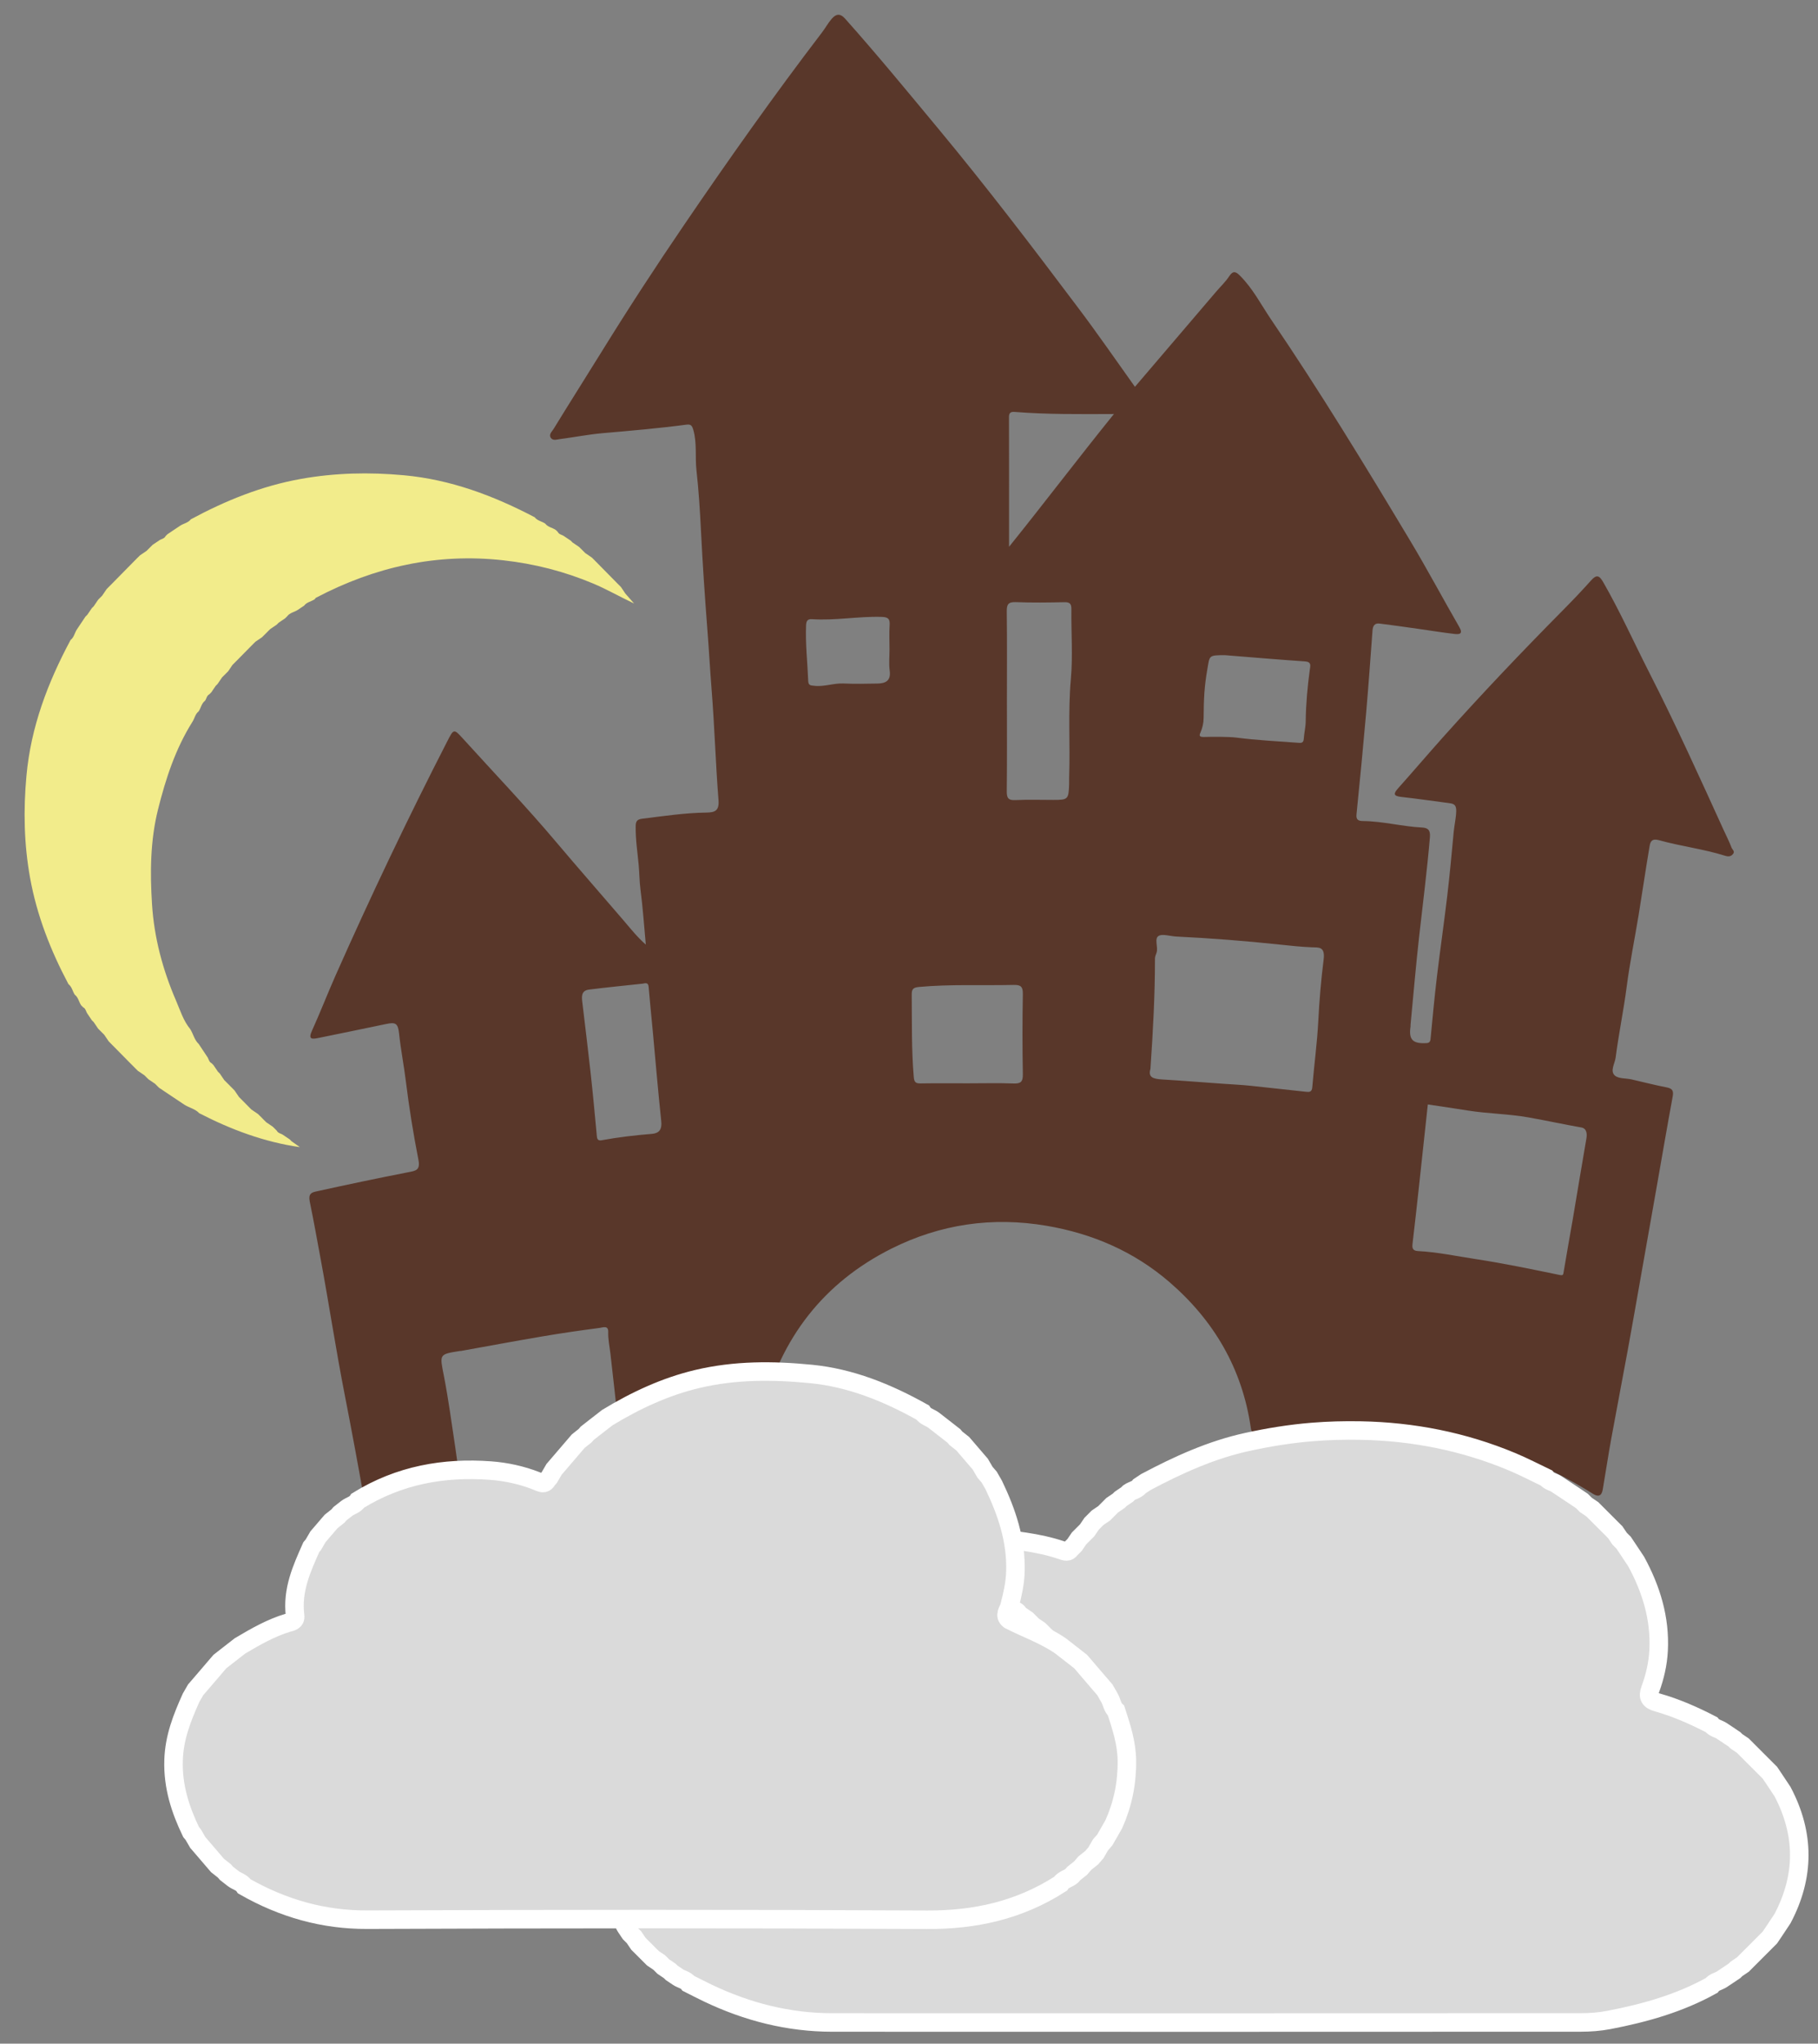 <?xml version="1.0" encoding="utf-8"?>
<!-- Generator: Adobe Illustrator 25.4.1, SVG Export Plug-In . SVG Version: 6.00 Build 0)  -->
<svg version="1.1" id="Capa_1" xmlns="http://www.w3.org/2000/svg" xmlns:xlink="http://www.w3.org/1999/xlink" x="0px" y="0px"
	 viewBox="0 0 589.19 661.9" style="enable-background:new 0 0 589.19 661.9;" xml:space="preserve">
<rect x="0" y="0" width="589.19" height="661.9" fill="#808080" stroke="none"/>
<style type="text/css">
	.st0{fill:#F2EC8B;}
	.st1{fill:#59372A;}
	.st2{fill:#DADADA;stroke:#FFFFFF;stroke-width:6;stroke-miterlimit:10;}
</style>
<g>
	<path class="st0" d="M73.95,217.41c-0.22,0.22-0.43,0.43-0.65,0.65c-0.23,0.23-0.46,0.46-0.68,0.68c-0.22,0.22-0.43,0.43-0.65,0.65
		c-0.48,0.71-0.96,1.42-1.45,2.13c-0.2,0.2-0.41,0.41-0.61,0.61c-0.48,0.71-0.96,1.42-1.45,2.13c-0.2,0.2-0.41,0.41-0.61,0.61
		c-0.88,0.42-0.89,1.43-1.41,2.09c-1.14,0.87-1.31,2.32-2.05,3.43c-1.14,0.87-1.31,2.32-2.05,3.43c-5.5,8.75-8.65,18.43-11.13,28.36
		c-2.52,10.1-2.59,20.45-1.94,30.69c0.68,10.77,3.46,21.21,7.76,31.16c1.37,3.18,2.38,6.56,4.64,9.3c0.97,1.57,1.33,3.48,2.74,4.8
		c0.46,0.69,0.91,1.37,1.37,2.06c0.46,0.69,0.91,1.37,1.37,2.06c0.51,0.67,0.53,1.67,1.41,2.09c0.2,0.2,0.41,0.41,0.61,0.61
		c0.48,0.71,0.96,1.42,1.45,2.13c0.2,0.2,0.41,0.41,0.61,0.61c0.48,0.71,0.96,1.42,1.45,2.13c0.22,0.22,0.43,0.43,0.65,0.65
		c0.23,0.23,0.46,0.46,0.68,0.68c0.23,0.23,0.46,0.46,0.68,0.69c0.23,0.23,0.46,0.46,0.68,0.68c0.21,0.22,0.43,0.43,0.64,0.65
		c0.48,0.71,0.96,1.42,1.45,2.13c0.22,0.22,0.43,0.43,0.65,0.65c0.23,0.23,0.46,0.46,0.68,0.68c0.23,0.23,0.46,0.46,0.68,0.69
		c0.23,0.23,0.46,0.46,0.68,0.69c0.23,0.23,0.46,0.46,0.68,0.69c0.22,0.22,0.43,0.43,0.65,0.65c0.71,0.48,1.42,0.96,2.13,1.45
		c0.22,0.21,0.43,0.43,0.65,0.64c0.23,0.23,0.46,0.46,0.68,0.68c0.23,0.23,0.46,0.46,0.68,0.69c0.22,0.22,0.43,0.43,0.65,0.65
		c0.71,0.48,1.42,0.96,2.13,1.45c0.22,0.21,0.43,0.43,0.65,0.64c0.22,0.22,0.43,0.43,0.65,0.65c0.42,0.88,1.43,0.89,2.09,1.41
		c0.7,0.47,1.4,0.94,2.09,1.4c0.2,0.2,0.41,0.41,0.61,0.61c0.9,0.64,1.8,1.27,2.7,1.91c-11.55-1.65-22.3-5.67-32.62-10.99
		c-1.32-1.41-3.23-1.76-4.79-2.74c-0.68-0.46-1.37-0.91-2.05-1.37c-0.68-0.46-1.37-0.91-2.05-1.37c-0.68-0.46-1.37-0.91-2.05-1.37
		c-0.7-0.47-1.4-0.94-2.09-1.4c-0.22-0.21-0.43-0.43-0.65-0.64c-0.22-0.22-0.43-0.43-0.65-0.65c-0.71-0.48-1.42-0.96-2.13-1.45
		c-0.22-0.21-0.43-0.43-0.65-0.64c-0.22-0.22-0.43-0.43-0.65-0.65c-0.71-0.48-1.42-0.96-2.13-1.45c-0.22-0.21-0.43-0.43-0.65-0.64
		c-0.23-0.23-0.46-0.46-0.68-0.68c-0.23-0.23-0.46-0.46-0.68-0.69c-0.23-0.23-0.46-0.46-0.68-0.68c-0.23-0.23-0.46-0.46-0.68-0.69
		c-0.23-0.23-0.46-0.46-0.68-0.69c-0.23-0.23-0.46-0.46-0.68-0.69c-0.23-0.23-0.46-0.46-0.68-0.69c-0.23-0.23-0.46-0.46-0.68-0.69
		c-0.23-0.23-0.46-0.46-0.68-0.69c-0.23-0.23-0.46-0.46-0.68-0.69c-0.23-0.23-0.46-0.46-0.68-0.68c-0.23-0.23-0.46-0.46-0.68-0.69
		c-0.21-0.22-0.43-0.43-0.64-0.65c-0.48-0.71-0.96-1.42-1.45-2.13c-0.22-0.22-0.43-0.43-0.65-0.65c-0.23-0.23-0.46-0.46-0.68-0.68
		c-0.21-0.22-0.43-0.43-0.64-0.65c-0.48-0.71-0.97-1.42-1.45-2.13c-0.2-0.2-0.41-0.41-0.61-0.61c-0.47-0.7-0.94-1.4-1.4-2.09
		c-0.51-0.67-0.53-1.67-1.41-2.09c-0.2-0.2-0.4-0.41-0.61-0.61c-0.78-1.1-0.92-2.59-2.09-3.46c-0.73-1.11-0.91-2.56-2.05-3.43
		c-5.78-10.88-10.24-22.24-12.44-34.43c-1.98-10.98-2.19-21.97-1.17-33.08c1.44-15.78,6.9-30.16,14.3-43.96
		c1.14-0.87,1.31-2.32,2.05-3.42c0.46-0.68,0.91-1.37,1.37-2.05c0.47-0.7,0.93-1.4,1.4-2.09c0.2-0.2,0.41-0.41,0.61-0.61
		c0.48-0.71,0.96-1.42,1.45-2.13c0.2-0.2,0.41-0.41,0.61-0.61c0.48-0.71,0.96-1.42,1.45-2.13c0.21-0.22,0.43-0.43,0.64-0.65
		c0.22-0.22,0.43-0.43,0.65-0.65c0.48-0.71,0.96-1.42,1.45-2.13c0.21-0.22,0.43-0.43,0.64-0.65c0.23-0.23,0.46-0.46,0.68-0.68
		c0.23-0.23,0.46-0.46,0.68-0.69c0.23-0.23,0.46-0.46,0.68-0.69c0.23-0.23,0.46-0.46,0.68-0.69c0.23-0.23,0.46-0.46,0.68-0.69
		c0.23-0.23,0.46-0.46,0.68-0.69c0.23-0.23,0.46-0.46,0.68-0.69c0.23-0.23,0.46-0.46,0.68-0.69c0.23-0.23,0.46-0.46,0.68-0.69
		c0.23-0.23,0.46-0.46,0.68-0.69c0.23-0.23,0.46-0.46,0.68-0.69c0.23-0.23,0.46-0.46,0.68-0.69c0.23-0.23,0.46-0.46,0.68-0.69
		c0.23-0.23,0.46-0.46,0.68-0.68c0.22-0.21,0.43-0.43,0.65-0.64c0.71-0.48,1.42-0.97,2.13-1.45c0.22-0.22,0.43-0.43,0.65-0.65
		c0.23-0.23,0.46-0.46,0.68-0.68c0.22-0.21,0.43-0.43,0.65-0.64c0.7-0.47,1.4-0.94,2.09-1.4c0.67-0.51,1.67-0.53,2.09-1.41
		c0.2-0.2,0.41-0.41,0.61-0.61c0.7-0.47,1.4-0.94,2.09-1.4c0.68-0.46,1.37-0.91,2.05-1.37c1.11-0.73,2.56-0.91,3.42-2.05
		c11.25-6.06,22.95-10.81,35.63-13.08c11.11-1.99,22.19-2.23,33.41-1.2c15.19,1.39,29.06,6.61,42.41,13.6
		c0.87,1.15,2.32,1.31,3.42,2.06c0.87,1.17,2.36,1.3,3.46,2.09c0.2,0.2,0.41,0.41,0.61,0.61c0.42,0.88,1.43,0.89,2.09,1.41
		c0.7,0.47,1.4,0.94,2.09,1.4c0.2,0.2,0.41,0.41,0.61,0.61c0.71,0.48,1.42,0.96,2.13,1.45c0.22,0.21,0.43,0.43,0.65,0.64
		c0.23,0.23,0.46,0.46,0.68,0.68c0.22,0.22,0.43,0.43,0.65,0.65c0.71,0.48,1.42,0.96,2.13,1.45c0.22,0.21,0.43,0.43,0.65,0.64
		c0.23,0.23,0.46,0.46,0.68,0.69c0.23,0.23,0.46,0.46,0.68,0.69c0.23,0.23,0.46,0.46,0.68,0.69c0.23,0.23,0.46,0.46,0.68,0.69
		c0.23,0.23,0.46,0.46,0.68,0.69c0.23,0.23,0.46,0.46,0.68,0.69c0.23,0.23,0.46,0.46,0.68,0.69c0.23,0.23,0.46,0.46,0.68,0.69
		c0.23,0.23,0.46,0.46,0.68,0.69c0.23,0.23,0.46,0.46,0.68,0.69c0.23,0.23,0.46,0.46,0.68,0.69c0.23,0.23,0.46,0.46,0.68,0.68
		c0.21,0.22,0.43,0.43,0.64,0.65c0.47,0.7,0.94,1.4,1.41,2.1c0.75,0.85,1.5,1.7,2.84,3.23c-4.93-2.35-8.93-4.65-13.18-6.44
		c-9.38-3.95-19.06-6.43-29.22-7.56c-21.57-2.39-41.64,2.12-60.68,12.12c-0.19,0.1-0.3,0.34-0.45,0.51
		c-1.11,0.73-2.56,0.91-3.42,2.06c-0.68,0.46-1.37,0.91-2.05,1.37c-1.12,0.75-2.6,0.91-3.46,2.1c-0.2,0.2-0.41,0.41-0.61,0.61
		c-0.71,0.48-1.42,0.97-2.13,1.45c-0.2,0.2-0.41,0.41-0.61,0.61c-0.71,0.48-1.42,0.96-2.13,1.45c-0.22,0.22-0.43,0.43-0.65,0.65
		c-0.23,0.23-0.46,0.46-0.68,0.68c-0.23,0.23-0.46,0.46-0.68,0.68c-0.22,0.21-0.43,0.43-0.65,0.64c-0.71,0.48-1.42,0.97-2.13,1.45
		c-0.22,0.22-0.43,0.43-0.65,0.65c-0.23,0.23-0.46,0.46-0.68,0.68c-0.23,0.23-0.46,0.46-0.68,0.69c-0.23,0.23-0.46,0.46-0.68,0.69
		s-0.46,0.46-0.68,0.69c-0.23,0.23-0.46,0.46-0.68,0.69c-0.23,0.23-0.46,0.46-0.68,0.69c-0.23,0.23-0.46,0.46-0.68,0.69
		c-0.23,0.23-0.46,0.46-0.68,0.69c-0.23,0.23-0.46,0.46-0.68,0.68c-0.22,0.22-0.43,0.43-0.65,0.65
		C74.91,215.99,74.43,216.7,73.95,217.41z"/>
	<path class="st1" d="M367.82,125.28c8.81-10.31,17.51-20.5,26.21-30.69c1.47-1.72,3.14-3.29,4.37-5.16
		c1.26-1.93,2.21-1.39,3.45-0.15c4.17,4.14,6.82,9.37,10.07,14.16c15.87,23.34,30.55,47.43,45.06,71.62
		c5.53,9.22,10.58,18.71,15.96,28.02c1.35,2.34-0.07,2.42-1.61,2.24c-3.99-0.47-7.95-1.12-11.93-1.68
		c-4.11-0.58-8.21-1.17-12.33-1.68c-1.62-0.2-2.15,0.81-2.26,2.29c-0.66,8.88-1.29,17.76-2.06,26.63
		c-0.96,10.98-2.02,21.96-3.13,32.92c-0.19,1.84,0.77,2.1,2.12,2.12c6.43,0.07,12.68,1.77,19.09,2.1c1.77,0.09,2.8,0.66,2.59,3.11
		c-0.91,10.75-2.28,21.45-3.49,32.16c-1.07,9.5-1.87,19.03-2.78,28.54c-0.02,0.23,0.01,0.46-0.02,0.68
		c-0.62,4.2,0.71,5.57,5.08,5.34c1.02-0.05,1.32-0.43,1.42-1.41c0.64-6.71,1.26-13.43,2.06-20.12c1.04-8.68,2.3-17.33,3.33-26.01
		c0.82-6.92,1.46-13.86,2.1-20.81c0.21-2.24,0.75-4.42,0.82-6.7c0.06-1.87-0.52-2.46-2.14-2.66c-5.22-0.67-10.43-1.45-15.66-2.03
		c-2.65-0.29-2.56-1.08-0.99-2.84c4.89-5.47,9.65-11.06,14.54-16.53c12.51-13.97,25.42-27.55,38.62-40.88
		c3.18-3.21,6.33-6.5,9.35-9.88c1.77-1.99,2.67-1.6,3.92,0.57c5.49,9.55,9.99,19.61,14.99,29.41c8.52,16.68,16.23,33.74,24,50.78
		c0.88,1.93,1.86,3.83,2.61,5.81c0.23,0.62,1.21,1.18,0.42,2.11c-0.75,0.89-1.72,0.76-2.51,0.51c-7.03-2.21-14.38-3.07-21.45-5.05
		c-2.26-0.63-2.77,0.45-3.01,1.85c-1.26,7.39-2.33,14.81-3.54,22.2c-1.28,7.83-2.89,15.61-3.91,23.47
		c-0.99,7.67-2.59,15.23-3.57,22.89c-0.25,1.95-1.89,4.3-0.29,5.79c1.19,1.1,3.58,0.87,5.42,1.28c3.8,0.86,7.58,1.85,11.4,2.59
		c1.87,0.36,2.3,1.1,1.96,2.95c-1.78,9.66-3.44,19.34-5.14,29.01c-1.73,9.79-3.46,19.58-5.19,29.37c-1.4,7.92-2.78,15.84-4.23,23.75
		c-1.75,9.55-3.6,19.09-5.34,28.64c-1,5.5-1.83,11.02-2.77,16.53c-0.34,2.02-1.38,2.52-3.17,1.39
		c-12.98-8.15-26.88-14.18-41.78-17.79c-7.94-1.92-16.01-3.08-24.16-3.95c-7.17-0.77-14.3-0.45-21.44-0.5
		c-7.21-0.06-14.33,1.23-21.44,2.29c-1.65,0.25-1.89-0.12-2.08-1.47c-2.75-19.1-11.95-34.75-26.39-47.19
		c-11.39-9.8-24.74-15.63-39.7-18.19c-17.71-3.03-34.56-0.53-50.36,7.38c-22.02,11.02-35.87,28.99-41.89,52.91
		c-0.49,1.95-0.77,3.99-0.79,6c-0.02,2.14-1.09,2.63-2.82,2.26c-7.76-1.63-15.62-2.35-23.51-1.91c-5.46,0.31-10.98,0.49-16.35,1.84
		c-1.58,0.4-2.79,0.28-3.01-1.97c-0.79-8.38-1.75-16.75-2.71-25.12c-0.27-2.35-0.8-4.65-0.71-7.06c0.08-2.2-1.83-1.39-2.78-1.27
		c-6.21,0.81-12.42,1.71-18.6,2.76c-8.8,1.49-17.58,3.13-26.37,4.71c-0.11,0.02-0.23-0.01-0.34,0.01c-6.79,1.07-6.54,1.02-5.19,7.95
		c1.5,7.68,2.53,15.45,3.7,23.19c1,6.64,1.71,13.34,2.96,19.93c0.51,2.67-0.74,3.44-2.5,2.93c-5.16-1.49-10.48-1.31-15.68-1.57
		c-3.4-0.17-7.09-0.35-10.42,0.48c-2.82,0.7-3.16-0.77-3.46-2.5c-2.15-12.2-4.4-24.39-6.78-36.55c-2.83-14.47-5.03-29.06-7.72-43.56
		c-1.16-6.26-2.28-12.53-3.56-18.75c-0.51-2.49,0.67-2.91,2.02-3.21c9.91-2.18,19.84-4.28,29.8-6.22c2.48-0.48,4.09-0.61,3.41-4.05
		c-1.66-8.44-3.03-16.96-4.08-25.49c-0.63-5.12-1.64-10.18-2.18-15.31c-0.36-3.38-1.06-3.86-4.27-3.17c-7.3,1.56-14.62,3-21.93,4.52
		c-2.2,0.46-3.29,0.38-2.03-2.38c2.68-5.9,5.01-11.95,7.64-17.88c11.38-25.64,23.43-50.96,36.24-75.91
		c2.01-3.91,2.09-4.05,4.89-0.96c10.18,11.22,20.67,22.18,30.45,33.77c7.13,8.45,14.44,16.75,21.63,25.14
		c2.31,2.7,4.51,5.5,7.33,7.97c-0.55-5.95-0.95-11.92-1.73-17.85c-0.35-2.68-0.33-5.39-0.59-8.06c-0.4-4.14-1.03-8.31-0.96-12.51
		c0.03-1.54,0.49-2.15,2.13-2.35c6.92-0.85,13.82-1.9,20.81-1.99c2.73-0.04,4.17-0.57,3.9-4.02c-0.94-11.94-1.28-23.93-2.24-35.87
		c-0.5-6.3-0.84-12.61-1.33-18.9c-0.84-10.81-1.57-21.63-2.11-32.46c-0.33-6.53-0.73-13.09-1.46-19.57
		c-0.49-4.37,0.21-8.8-1.02-13.12c-0.41-1.42-0.83-1.88-2.21-1.7c-9.03,1.2-18.1,1.97-27.17,2.76c-4.66,0.41-9.28,1.33-13.93,1.93
		c-0.95,0.12-2.18,0.59-2.86-0.4c-0.77-1.13,0.39-2.09,0.88-2.89c5.14-8.4,10.44-16.71,15.62-25.09
		c8.6-13.9,17.53-27.59,26.74-41.09c14.39-21.11,29.13-41.97,44.65-62.27c1.09-1.42,1.94-3.03,3.11-4.37
		c1.33-1.54,2.67-1.98,4.38-0.05c10.43,11.7,20.37,23.79,30.38,35.85c15.51,18.67,30.22,37.96,44.8,57.34
		C355.53,107.76,361.56,116.53,367.82,125.28z M462.74,357.71c-0.9,8.34-1.89,17.66-3.02,27.96c-0.63,5.73-1.26,11.46-1.94,17.18
		c-0.17,1.39,0.07,2.25,1.72,2.34c6.34,0.33,12.55,1.66,18.8,2.61c9.06,1.38,18.05,3.27,27.03,5.11c1.31,0.27,1.27-0.01,1.44-1.02
		c0.94-5.74,2-11.46,2.98-17.2c1.47-8.65,2.87-17.31,4.38-25.95c0.26-1.51,0.12-3.26-1.64-3.57c-5.72-1.01-11.39-2.25-17.11-3.26
		c-6.54-1.16-13.11-1.19-19.68-2.23C471.49,359.01,467.27,358.39,462.74,357.71z M372.84,346.22c-0.8,2.7,0.78,3.23,3.97,3.41
		c6.52,0.38,13.04,0.94,19.57,1.38c3.02,0.21,6.07,0.35,9.09,0.67c5.92,0.63,11.83,1.3,17.74,1.92c1,0.1,1.94,0.2,2.08-1.42
		c0.59-7.17,1.58-14.32,1.95-21.49c0.34-6.65,0.9-13.33,1.73-19.88c0.56-4.39-1.68-3.91-3.88-4c-3.5-0.14-7-0.53-10.45-0.89
		c-11.09-1.18-22.2-2.05-33.34-2.59c-1.91-0.09-4.3-0.86-5.59-0.32c-1.86,0.79-0.25,3.66-0.89,5.55c-0.22,0.63-0.52,1.29-0.51,1.94
		C374.32,322.17,373.69,333.82,372.84,346.22z M326.33,226.83c0,9.81,0.06,19.61-0.05,29.42c-0.02,2.15,0.44,3,2.78,2.89
		c4.09-0.2,8.21-0.06,12.31-0.06c4.76,0,4.95-0.18,5.12-5.07c0.03-0.8-0.02-1.6,0.01-2.39c0.36-10.56-0.4-21.11,0.55-31.69
		c0.67-7.46,0.08-15.04,0.17-22.56c0.02-1.76-0.44-2.37-2.28-2.33c-5.24,0.12-10.49,0.18-15.73-0.02c-2.52-0.1-2.96,0.8-2.93,3.09
		C326.4,207.67,326.33,217.25,326.33,226.83z M313.73,350.87c4.9,0,9.81-0.13,14.7,0.05c2.34,0.09,3.1-0.49,3.06-2.96
		c-0.16-8.66-0.16-17.33,0-25.99c0.04-2.45-0.68-3.03-3.04-2.97c-10.21,0.24-20.43-0.28-30.64,0.66c-2.07,0.19-2.35,0.88-2.33,2.64
		c0.09,8.85-0.1,17.7,0.66,26.54c0.14,1.68,0.65,2.08,2.21,2.06C303.48,350.82,308.6,350.87,313.73,350.87z M208.29,318.59
		c-5.79,0.63-11.6,1.19-17.38,1.92c-2.72,0.34-2.38,2.47-2.15,4.41c0.88,7.46,1.81,14.91,2.63,22.37
		c0.76,6.92,1.41,13.85,2.05,20.79c0.1,1.08,0.56,1.4,1.52,1.23c5.41-0.99,10.85-1.63,16.33-2.07c2.34-0.19,3.29-1.47,3.02-4.02
		c-1.03-9.72-1.85-19.47-2.75-29.2c-0.45-4.81-0.95-9.62-1.35-14.43C210.09,318.12,209.13,318.43,208.29,318.59z M397.01,212.2
		c-5.47,0-4.94,0.09-5.75,4.71c-0.94,5.37-1.14,9.3-1.18,15.68c-0.01,1.64-0.4,3.25-1.06,4.75c-0.4,0.9-0.38,1.41,1.32,1.35
		c2.46-0.08,7.87-0.11,10.38,0.21c6.59,0.86,13.25,1.17,19.88,1.67c0.87,0.06,1.84,0.23,1.93-1.22c0.12-1.9,0.61-3.79,0.63-5.68
		c0.07-5.65,0.58-11.26,1.34-16.85c0.15-1.09,0.62-2.46-1.55-2.6C414.08,213.62,405.21,212.85,397.01,212.2z M327.02,177.1
		c11.44-14.21,22.3-28.54,33.99-43.01c-11.09,0.04-21.62,0.16-32.12-0.67c-1.19-0.1-1.9,0.17-1.89,1.63
		C327.04,149.07,327.02,163.09,327.02,177.1z M288.28,210.36c0-2.63-0.14-5.26,0.04-7.87c0.15-2.11-0.53-2.63-2.64-2.69
		c-7.51-0.22-14.96,1.24-22.46,0.74c-1.5-0.1-1.92,0.54-1.98,1.99c-0.25,6.03,0.46,12.01,0.69,18.02c0.06,1.56,0.91,1.44,1.99,1.57
		c3.21,0.37,6.26-0.9,9.45-0.75c3.65,0.17,7.3,0.08,10.96,0.02c2.68-0.04,4.46-0.88,4.01-4.18
		C288.03,214.96,288.28,212.65,288.28,210.36z"/>
	<path class="st2" d="M336.13,599.26c0.23-0.23,0.45-0.45,0.68-0.68c0.23-0.23,0.45-0.45,0.68-0.68s0.45-0.45,0.68-0.68
		s0.45-0.45,0.68-0.68c0.23-0.23,0.45-0.45,0.68-0.68c0.23-0.23,0.45-0.45,0.68-0.68c0.21-0.21,0.43-0.43,0.64-0.64
		c0.48-0.7,0.95-1.4,1.43-2.11c0.21-0.21,0.42-0.43,0.64-0.64c0.21-0.21,0.43-0.43,0.64-0.64c0.87-0.42,0.88-1.41,1.4-2.07
		c0.45-0.68,0.9-1.35,1.35-2.03c5.88-9.3,8.22-19.3,6.4-30.27c-0.86-5.2-2.07-10.19-5.06-14.61c-0.72-1.1-0.9-2.53-2.03-3.39
		c-0.45-0.68-0.9-1.35-1.35-2.03c-0.5-0.67-0.53-1.65-1.4-2.07c-0.21-0.21-0.43-0.43-0.64-0.64c-0.23-0.23-0.45-0.45-0.68-0.68
		c-0.23-0.23-0.45-0.45-0.68-0.68c-0.21-0.21-0.42-0.43-0.64-0.64c-0.48-0.7-0.95-1.4-1.43-2.11c-0.21-0.21-0.43-0.43-0.64-0.64
		c-0.23-0.23-0.45-0.45-0.68-0.68c-0.21-0.21-0.43-0.43-0.64-0.64c-0.7-0.48-1.4-0.95-2.11-1.43c-0.21-0.21-0.43-0.42-0.64-0.64
		c-0.23-0.23-0.45-0.45-0.68-0.68c-0.21-0.21-0.43-0.43-0.64-0.64c-0.7-0.48-1.4-0.95-2.11-1.43c-0.2-0.2-0.4-0.4-0.6-0.6
		c-0.42-0.87-1.41-0.88-2.07-1.4c-0.86-1.13-2.29-1.3-3.38-2.03c-4.44-1.72-5.76-4.89-5.36-9.58c0.25-2.87-0.62-5.96-1.53-8.78
		c-0.93-2.88,0.4-3.16,2.53-2.9c8.02,0.97,16.11,1.62,23.82,4.24c1.17,0.4,2.1,0.78,2.92-0.44c0.21-0.21,0.43-0.43,0.64-0.64
		c0.21-0.21,0.43-0.43,0.64-0.64c0.48-0.7,0.95-1.4,1.43-2.11c0.21-0.21,0.42-0.43,0.64-0.64c0.23-0.23,0.45-0.45,0.68-0.68
		c0.23-0.23,0.45-0.45,0.68-0.68c0.21-0.21,0.43-0.43,0.64-0.64c0.48-0.7,0.95-1.4,1.43-2.11c0.21-0.21,0.42-0.43,0.64-0.64
		c0.23-0.23,0.45-0.45,0.68-0.68c0.21-0.21,0.43-0.42,0.64-0.64c0.7-0.48,1.4-0.95,2.11-1.43c0.21-0.21,0.43-0.43,0.64-0.64
		c0.23-0.23,0.45-0.45,0.68-0.68c0.23-0.23,0.45-0.45,0.68-0.68c0.21-0.21,0.43-0.42,0.64-0.64c0.7-0.48,1.4-0.95,2.11-1.43
		c0.2-0.2,0.4-0.4,0.6-0.6c0.7-0.48,1.4-0.95,2.11-1.43c0.2-0.2,0.4-0.4,0.6-0.6c1.09-0.77,2.56-0.91,3.42-2.07
		c0.68-0.45,1.35-0.9,2.03-1.35c10.45-5.54,21.16-10.43,32.78-12.97c6.94-1.52,13.93-2.66,21.05-3.24
		c5.28-0.43,10.53-0.57,15.78-0.47c16.94,0.31,33.31,3.52,49,10.07c3.82,1.59,7.46,3.5,11.18,5.27c0.86,1.13,2.29,1.3,3.38,2.03
		c0.68,0.45,1.35,0.9,2.03,1.35c0.68,0.45,1.35,0.9,2.03,1.35c0.68,0.45,1.35,0.9,2.03,1.35c0.69,0.46,1.38,0.92,2.07,1.39
		c0.21,0.21,0.43,0.42,0.64,0.64c0.21,0.21,0.43,0.43,0.64,0.64c0.7,0.48,1.4,0.95,2.11,1.43c0.21,0.21,0.43,0.42,0.64,0.64
		c0.23,0.23,0.45,0.45,0.68,0.68c0.23,0.23,0.45,0.45,0.68,0.68c0.23,0.23,0.45,0.45,0.68,0.68c0.23,0.23,0.45,0.45,0.68,0.68
		s0.45,0.45,0.68,0.68c0.23,0.23,0.45,0.45,0.68,0.68c0.23,0.23,0.45,0.45,0.68,0.68c0.23,0.23,0.45,0.45,0.68,0.68
		c0.23,0.23,0.45,0.45,0.68,0.68c0.21,0.21,0.42,0.43,0.64,0.64c0.48,0.7,0.95,1.4,1.43,2.11c0.21,0.21,0.43,0.43,0.64,0.64
		c0.21,0.21,0.42,0.43,0.64,0.64c0.46,0.69,0.93,1.38,1.39,2.07c0.45,0.68,0.9,1.35,1.35,2.03c0.45,0.68,0.9,1.35,1.35,2.03
		c4.87,8.96,7.79,18.41,7.26,28.75c-0.22,4.37-1.2,8.57-2.7,12.63c-0.93,2.5-0.16,3.54,2.28,4.23c6.11,1.73,11.91,4.29,17.54,7.21
		c0.86,1.13,2.29,1.3,3.38,2.03c0.68,0.45,1.35,0.9,2.03,1.35c0.69,0.46,1.38,0.92,2.07,1.39c0.2,0.2,0.4,0.4,0.6,0.6
		c0.7,0.48,1.4,0.95,2.11,1.43c0.21,0.21,0.43,0.42,0.64,0.64c0.23,0.23,0.45,0.45,0.68,0.68c0.23,0.23,0.45,0.45,0.68,0.68
		c0.23,0.23,0.45,0.45,0.68,0.68c0.23,0.23,0.45,0.45,0.68,0.68s0.45,0.45,0.68,0.68s0.45,0.45,0.68,0.68
		c0.23,0.23,0.45,0.45,0.68,0.68s0.45,0.45,0.68,0.68c0.23,0.23,0.45,0.45,0.68,0.68c0.23,0.23,0.45,0.45,0.68,0.68
		c0.23,0.23,0.45,0.45,0.68,0.68c0.21,0.21,0.42,0.43,0.64,0.64c0.46,0.69,0.93,1.38,1.39,2.07c0.45,0.68,0.9,1.35,1.35,2.03
		c0.45,0.68,0.9,1.35,1.35,2.03c7.23,13.71,7.23,27.41-0.01,41.12c-0.45,0.68-0.9,1.35-1.35,2.03c-0.45,0.68-0.9,1.35-1.35,2.03
		c-0.46,0.69-0.92,1.38-1.39,2.07c-0.21,0.21-0.42,0.43-0.64,0.64c-0.23,0.23-0.45,0.45-0.68,0.68c-0.23,0.23-0.45,0.45-0.68,0.68
		c-0.21,0.21-0.43,0.43-0.64,0.64c-0.93,0.93-1.85,1.85-2.78,2.78c-0.21,0.21-0.43,0.43-0.64,0.64c-0.23,0.23-0.45,0.45-0.68,0.68
		c-0.23,0.23-0.45,0.45-0.68,0.68c-0.23,0.23-0.45,0.45-0.68,0.68c-0.21,0.21-0.43,0.42-0.64,0.64c-0.7,0.48-1.4,0.95-2.11,1.43
		c-0.2,0.2-0.4,0.4-0.6,0.6c-0.69,0.46-1.38,0.93-2.07,1.39c-0.68,0.45-1.35,0.9-2.03,1.35c-1.1,0.72-2.53,0.9-3.38,2.03
		c-10.43,5.79-21.75,8.96-33.36,11.18c-2.94,0.56-6,0.78-9,0.78c-80.87,0.04-161.73,0.05-242.6,0.01
		c-14.15-0.01-27.54-3.43-40.28-9.51c-2.12-1.01-4.2-2.1-6.3-3.15c-0.86-1.13-2.29-1.3-3.38-2.03c-0.69-0.46-1.38-0.92-2.07-1.39
		c-0.2-0.2-0.4-0.4-0.6-0.6c-0.7-0.48-1.4-0.95-2.11-1.43c-0.21-0.21-0.43-0.42-0.64-0.64c-0.21-0.21-0.43-0.43-0.64-0.64
		c-0.7-0.48-1.4-0.95-2.11-1.43c-0.21-0.21-0.43-0.42-0.64-0.64c-0.23-0.23-0.45-0.45-0.68-0.68c-0.23-0.23-0.45-0.45-0.68-0.68
		c-0.23-0.23-0.45-0.45-0.68-0.68c-0.23-0.23-0.45-0.45-0.68-0.68c-0.23-0.23-0.45-0.45-0.68-0.68c-0.21-0.21-0.42-0.43-0.64-0.64
		c-0.48-0.7-0.95-1.4-1.43-2.11c-0.21-0.21-0.43-0.43-0.64-0.64c-0.21-0.21-0.42-0.43-0.64-0.64c-0.46-0.69-0.93-1.38-1.39-2.07
		c-0.72-1.1-0.9-2.52-2.02-3.38c0.4-1.95,1.93-0.92,2.85-0.92c23.44-0.06,46.89-0.29,70.33,0.04c14.6,0.21,28.63-1.94,42.09-7.6
		c2.75-1.16,5.57-2.28,7.94-4.2c1.1-0.72,2.53-0.9,3.39-2.03c0.67-0.5,1.65-0.53,2.07-1.4c0.2-0.2,0.4-0.4,0.6-0.6
		c0.7-0.48,1.4-0.95,2.11-1.43c0.21-0.21,0.43-0.43,0.64-0.64c0.21-0.21,0.43-0.42,0.64-0.64c0.7-0.48,1.4-0.95,2.11-1.43
		C335.7,599.69,335.92,599.48,336.13,599.26z"/>
	<path class="st2" d="M177.39,479.27c0.22-0.25,0.43-0.51,0.65-0.76c0.51-0.87,1.01-1.74,1.52-2.61c0.23-0.26,0.45-0.53,0.68-0.79
		c0.24-0.28,0.48-0.56,0.72-0.84c0.24-0.28,0.48-0.56,0.72-0.84c0.24-0.28,0.48-0.56,0.72-0.84c0.24-0.28,0.48-0.56,0.72-0.84
		c0.24-0.28,0.48-0.56,0.72-0.84c0.24-0.28,0.48-0.56,0.72-0.84c0.24-0.28,0.48-0.56,0.72-0.84c0.24-0.28,0.48-0.56,0.72-0.84
		c0.24-0.28,0.48-0.56,0.72-0.84c0.23-0.26,0.45-0.53,0.68-0.79c0.75-0.59,1.5-1.18,2.24-1.78c0.21-0.25,0.43-0.5,0.64-0.75
		c0.73-0.57,1.47-1.15,2.2-1.72c0.72-0.56,1.44-1.12,2.16-1.68c0.72-0.56,1.44-1.12,2.16-1.68c9.26-5.62,18.85-10.07,29.17-12.52
		c12.27-2.91,24.52-2.84,36.9-1.63c12.82,1.26,24.67,6.04,36.14,12.47c0.91,1.4,2.44,1.61,3.61,2.52c0.72,0.56,1.44,1.12,2.16,1.68
		c0.72,0.56,1.44,1.12,2.16,1.68c0.73,0.57,1.47,1.15,2.2,1.72c0.21,0.25,0.43,0.5,0.64,0.75c0.75,0.59,1.5,1.18,2.24,1.77
		c0.23,0.26,0.45,0.53,0.68,0.79c0.24,0.28,0.48,0.56,0.72,0.84c0.24,0.28,0.48,0.56,0.72,0.84c0.24,0.28,0.48,0.56,0.72,0.84
		c0.24,0.28,0.48,0.56,0.72,0.84c0.24,0.28,0.48,0.56,0.72,0.84c0.24,0.28,0.48,0.56,0.72,0.84c0.23,0.26,0.45,0.53,0.68,0.79
		c0.51,0.87,1.02,1.74,1.52,2.61c0.23,0.26,0.46,0.53,0.68,0.79c0.23,0.26,0.45,0.53,0.68,0.79c0.49,0.86,0.99,1.71,1.48,2.57
		c4.18,8.74,7.34,17.82,7.02,28.1c-0.12,3.88-0.97,7.53-1.94,11.22c-0.34,1.26-1.91,2.95-0.02,4.38c5.52,2.82,11.36,4.81,16.59,8.41
		c0.72,0.56,1.44,1.12,2.16,1.68c0.72,0.56,1.44,1.12,2.16,1.68c0.73,0.57,1.47,1.15,2.2,1.72c0.23,0.26,0.45,0.53,0.68,0.79
		c0.24,0.28,0.48,0.56,0.72,0.84c0.24,0.28,0.48,0.56,0.72,0.84c0.23,0.27,0.46,0.53,0.68,0.8c0.99,1.15,1.97,2.3,2.96,3.45
		c0.23,0.26,0.46,0.53,0.68,0.79c0.24,0.28,0.48,0.56,0.72,0.84c0.23,0.26,0.45,0.53,0.68,0.79c0.49,0.86,0.99,1.71,1.48,2.57
		c0.77,1.37,0.96,3.14,2.16,4.2c1.69,5.24,3.43,10.35,3.5,16.19c0.08,7.37-1.36,14.11-4.23,20.55c-0.48,0.84-0.96,1.68-1.44,2.52
		c-0.49,0.86-0.98,1.71-1.48,2.57c-0.23,0.26-0.45,0.53-0.68,0.79c-0.23,0.26-0.46,0.53-0.69,0.79c-0.51,0.87-1.01,1.74-1.52,2.61
		c-0.23,0.26-0.45,0.53-0.68,0.79c-0.23,0.26-0.45,0.53-0.68,0.79c-0.75,0.59-1.5,1.18-2.24,1.78c-0.23,0.27-0.45,0.53-0.68,0.8
		c-0.23,0.26-0.45,0.53-0.68,0.79c-0.75,0.59-1.5,1.18-2.24,1.78c-0.21,0.25-0.43,0.5-0.64,0.75c-1.16,0.96-2.73,1.13-3.65,2.56
		c-13.45,8.64-27.85,11.72-43.18,11.64c-60.5-0.3-121.01-0.26-181.52-0.02c-14.12,0.06-27.24-3.63-39.79-10.79
		c-0.91-1.4-2.44-1.61-3.61-2.52c-0.73-0.57-1.47-1.15-2.2-1.72c-0.21-0.25-0.43-0.5-0.64-0.75c-0.75-0.59-1.5-1.18-2.24-1.77
		c-0.23-0.26-0.45-0.53-0.68-0.79c-0.24-0.28-0.48-0.56-0.72-0.84c-0.24-0.28-0.48-0.56-0.72-0.84s-0.48-0.56-0.72-0.84
		c-0.24-0.28-0.48-0.56-0.72-0.84c-0.24-0.28-0.48-0.56-0.72-0.84s-0.48-0.56-0.72-0.84c-0.24-0.28-0.48-0.56-0.72-0.84
		c-0.23-0.27-0.45-0.53-0.68-0.79c-0.51-0.87-1.02-1.74-1.52-2.61c-0.21-0.25-0.43-0.5-0.64-0.75c-3.47-7.21-5.94-14.64-5.69-23.22
		c0.22-7.52,2.81-13.89,5.67-20.28c0.49-0.86,0.98-1.71,1.48-2.57c0.23-0.26,0.45-0.53,0.68-0.79c0.24-0.28,0.48-0.56,0.72-0.84
		c0.23-0.26,0.46-0.53,0.69-0.8c0.99-1.15,1.97-2.3,2.96-3.45c0.23-0.27,0.45-0.53,0.68-0.8c0.24-0.28,0.48-0.56,0.72-0.84
		c0.24-0.28,0.48-0.56,0.72-0.84c0.23-0.26,0.45-0.53,0.68-0.79c0.73-0.57,1.47-1.15,2.2-1.72c0.72-0.56,1.44-1.12,2.16-1.68
		c0.72-0.56,1.44-1.12,2.16-1.68c5.06-3,10.14-5.92,15.7-7.55c0.83-0.24,2.39-0.43,2.17-2.2c-1.05-8.33,2.15-15.26,5.25-22.24
		c0.21-0.25,0.43-0.5,0.64-0.75c0.51-0.87,1.01-1.74,1.52-2.61c0.23-0.26,0.45-0.53,0.68-0.79c0.24-0.28,0.48-0.56,0.72-0.84
		c0.24-0.28,0.48-0.56,0.72-0.84c0.24-0.28,0.48-0.56,0.72-0.84c0.24-0.28,0.48-0.56,0.72-0.84c0.23-0.26,0.45-0.53,0.68-0.79
		c0.75-0.59,1.5-1.18,2.24-1.78c0.21-0.25,0.43-0.5,0.64-0.75c0.73-0.57,1.47-1.15,2.2-1.72c1.17-0.9,2.7-1.11,3.61-2.52
		c13.49-8.35,28-10.83,43.01-9.73c5.02,0.37,10.05,1.46,14.88,3.35C175.2,480.14,176.38,481.08,177.39,479.27z"/>
</g>
</svg>
